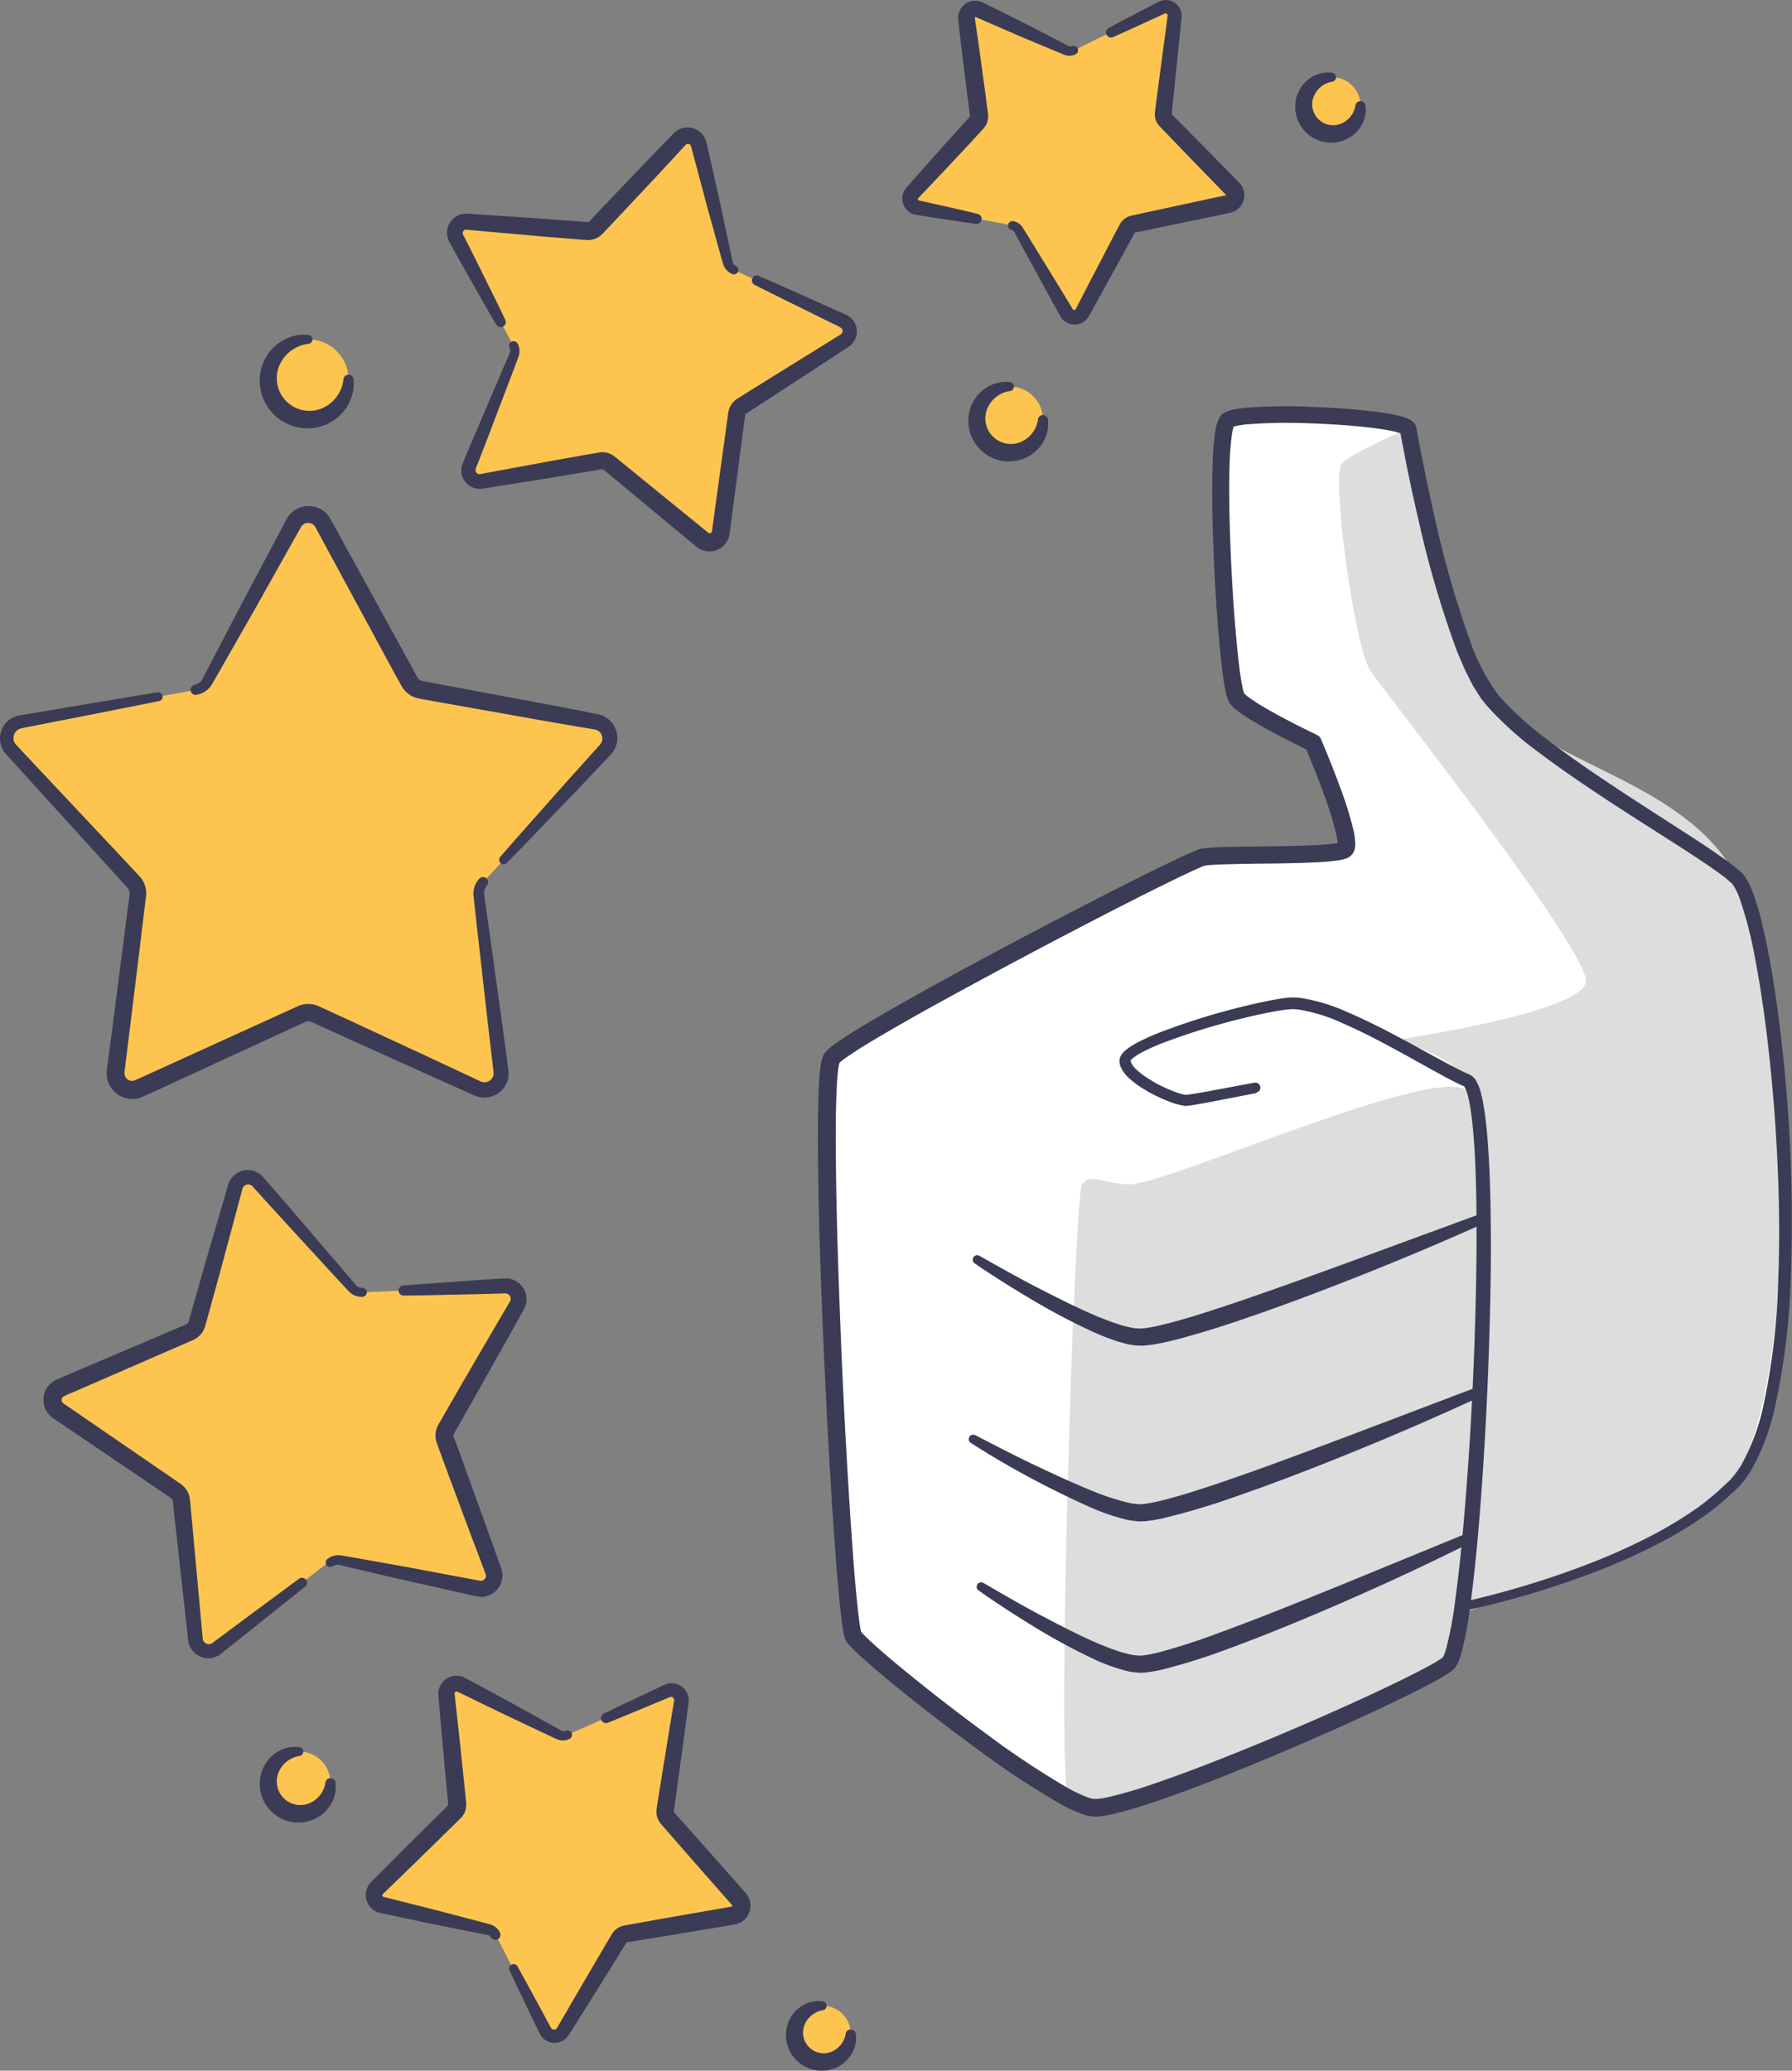 <svg xmlns="http://www.w3.org/2000/svg" width="148" height="171" viewBox="0 0 148 171">
  <rect x="0" y="0" width="148" height="171" fill="#808080" stroke="none"/>
  <g id="Group_4689" data-name="Group 4689" transform="translate(-3633.297 -4698.254)">
    <path id="Path_8329" data-name="Path 8329" d="M3849.03,4845.034s-4.707.923-5.6,1.026-5.155-1.845-5.155-3.28,9.862-4.3,13.447-4.714,11.879,5.124,14.792,6.354.672,46.325-1.569,48.169-26,12.3-29.36,11.889-18.826-12.708-19.723-14.144-3.137-45.915-1.793-47.76,29.359-16.4,30.7-16.6c1.905-.282,10.758,0,11.655-.616s-2.615-8.814-2.615-8.814-5.945-2.836-6.35-3.792c-.868-2.05-1.989-21.907-.672-22.855s14.68-.307,14.875.739,3.027,16.992,6.571,21.912,18.126,12.766,20.577,15.168c3.138,3.075,7.328,42.187-.224,50.015-6.724,6.969-22.462,10.153-22.462,10.153" transform="translate(-112.066 -56.917)" fill="#fff"/>
    <path id="Path_8330" data-name="Path 8330" d="M3932.45,4792.643s-4.929,2.135-5.5,2.925c-.836,1.164,1.062,15.227,2.408,17.133,1.633,2.314,17.938,22.991,17.77,25.6s-15.946,4.871-15.946,4.871,4.1.689,6.113,3.251-1.345,44.377-1.345,44.377,17.482-5.688,22.319-10.028c7.131-6.4,5.733-42.679,1.325-51.055-4.287-8.146-16.165-9.327-20.577-15.168S3932.45,4792.643,3932.45,4792.643Z" transform="translate(-182.853 -59.003)" fill="#ddd"/>
    <path id="Path_8331" data-name="Path 8331" d="M3899.869,4938.112c-2.412-2.421-24.875,7.764-27.984,7.687-2.184-.054-3.193-1-3.866.04s-2.187,50.32-1.076,50.808,2.857,1.412,4.1.665,26.254-9.746,27.007-11.9,2.311-19.318,2.632-26.928S3901.309,4939.557,3899.869,4938.112Z" transform="translate(-145.358 -149.739)" fill="#ddd"/>
    <path id="Path_8332" data-name="Path 8332" d="M3847.877,4844.283l-3.864.747-.972.175-.492.082-.256.038a1.371,1.371,0,0,1-.173.012c-.065,0-.113,0-.17-.008a5.013,5.013,0,0,1-1.05-.271c-.324-.115-.637-.245-.946-.386a12.244,12.244,0,0,1-1.781-.993,6.492,6.492,0,0,1-.824-.658,2.627,2.627,0,0,1-.686-.965,1.388,1.388,0,0,1-.074-.363.9.9,0,0,1,.1-.466,1.7,1.7,0,0,1,.1-.175l.11-.127a2,2,0,0,1,.223-.21,5.768,5.768,0,0,1,.9-.584,18.352,18.352,0,0,1,1.836-.836,57.374,57.374,0,0,1,7.579-2.321c.645-.15,1.292-.29,1.95-.407.328-.06.661-.111,1-.153a4.865,4.865,0,0,1,1.093,0,14.736,14.736,0,0,1,3.9,1.167c2.45,1.046,4.751,2.334,7.049,3.59.574.313,1.147.627,1.721.926.287.149.574.3.86.432q.215.1.427.194l.053.023c.027.013.075.041.112.063a1.155,1.155,0,0,1,.209.156,1.693,1.693,0,0,1,.233.3,4.049,4.049,0,0,1,.409,1.067c.091.341.154.675.212,1.009.113.667.19,1.329.255,1.99.243,2.642.306,5.272.333,7.9s-.016,5.255-.083,7.879c-.14,5.25-.4,10.494-.812,15.732-.211,2.619-.454,5.237-.812,7.855a29.863,29.863,0,0,1-.756,3.957c-.047.168-.111.343-.179.522a2.128,2.128,0,0,1-.355.616,1.349,1.349,0,0,1-.281.247c-.077.055-.162.122-.234.164-.148.091-.3.192-.444.275-.587.348-1.173.649-1.762.957-2.355,1.2-4.741,2.3-7.14,3.371s-4.814,2.105-7.246,3.1-4.882,1.953-7.384,2.812a36.681,36.681,0,0,1-3.85,1.131l-.517.1c-.173.031-.367.044-.55.066a3.679,3.679,0,0,1-.636-.012,3.785,3.785,0,0,1-.591-.146,11.978,11.978,0,0,1-1.909-.869,68.881,68.881,0,0,1-6.64-4.367q-3.2-2.323-6.27-4.8c-1.025-.828-2.042-1.663-3.04-2.54a19.851,19.851,0,0,1-1.491-1.415,2.483,2.483,0,0,1-.212-.266,1,1,0,0,1-.125-.234.737.737,0,0,1-.04-.111l-.023-.083a5.505,5.505,0,0,1-.117-.556c-.057-.343-.1-.676-.142-1.007-.3-2.639-.482-5.249-.666-7.871-.351-5.237-.621-10.475-.845-15.717s-.4-10.484-.421-15.744c0-1.316.006-2.632.054-3.96.026-.665.058-1.327.137-2.019.019-.172.046-.353.079-.538.024-.1.034-.185.07-.3l.055-.175a1.575,1.575,0,0,1,.123-.25,2.488,2.488,0,0,1,.5-.513c.146-.12.292-.234.431-.328,1.124-.791,2.25-1.452,3.388-2.124s2.281-1.314,3.427-1.956c4.588-2.559,9.225-5.012,13.89-7.417,2.334-1.2,4.671-2.39,7.046-3.534.6-.283,1.188-.566,1.817-.835l.251-.1.126-.05c.05-.018.128-.041.191-.058a1.739,1.739,0,0,1,.191-.045l.14-.018c.1-.012.178-.017.268-.026.348-.028.682-.043,1.016-.056,1.329-.045,2.638-.052,3.947-.07s2.614-.036,3.9-.1a15.189,15.189,0,0,0,1.85-.175c.062-.013.127-.027.174-.041l.055-.018c.006,0-.02.005-.023.015a.376.376,0,0,0-.148.158.1.1,0,0,0-.028.066c0-.022.008-.024,0-.086a4.067,4.067,0,0,0-.108-.8,30.514,30.514,0,0,0-1.15-3.647c-.45-1.214-.934-2.429-1.436-3.62l.351.366c-1.617-.789-3.2-1.592-4.767-2.532a13.389,13.389,0,0,1-1.171-.787,3.159,3.159,0,0,1-.628-.611,1.718,1.718,0,0,1-.228-.512c-.039-.131-.068-.251-.094-.37-.2-.936-.3-1.815-.4-2.712-.375-3.565-.572-7.118-.682-10.686-.048-1.785-.073-3.569-.018-5.368a24.1,24.1,0,0,1,.213-2.741,5.386,5.386,0,0,1,.161-.745,2.137,2.137,0,0,1,.195-.462c.032-.051.067-.1.1-.15a1.446,1.446,0,0,1,.193-.184c.05-.034.1-.065.151-.094l.127-.061a3.8,3.8,0,0,1,.8-.215c.242-.042.476-.071.708-.1a44.151,44.151,0,0,1,5.418-.086c1.792.066,3.577.179,5.374.4.45.057.9.123,1.357.209.229.043.459.092.7.154a3.605,3.605,0,0,1,.781.285,1.326,1.326,0,0,1,.284.2.745.745,0,0,1,.093.1.734.734,0,0,1,.093.144,1.059,1.059,0,0,1,.076.216l.009.047.06.329.121.652.251,1.3c.344,1.735.706,3.466,1.1,5.188a82.35,82.35,0,0,0,2.916,10.144,16.144,16.144,0,0,0,2.372,4.5,26.322,26.322,0,0,0,3.82,3.487c2.794,2.132,5.756,4.076,8.736,6,1.49.963,2.99,1.913,4.477,2.9.744.495,1.484,1,2.214,1.554.183.126.365.3.547.451l.273.24a2.525,2.525,0,0,1,.278.345,6.513,6.513,0,0,1,.642,1.325,22.978,22.978,0,0,1,.771,2.623c.21.876.392,1.754.557,2.635.328,1.76.593,3.526.818,5.3a129.813,129.813,0,0,1,.962,21.353,57.326,57.326,0,0,1-1.332,10.65,18.524,18.524,0,0,1-1.938,5.093,8.387,8.387,0,0,1-.825,1.14l-.238.266c-.082.083-.167.156-.25.234l-.5.463a21.447,21.447,0,0,1-2.112,1.712,34.873,34.873,0,0,1-4.659,2.709,52.979,52.979,0,0,1-4.934,2.109,75.387,75.387,0,0,1-10.279,2.994.369.369,0,0,1-.157-.722l.01,0a74.606,74.606,0,0,0,10.14-3.028,52.07,52.07,0,0,0,4.843-2.11,34.048,34.048,0,0,0,4.523-2.668,20.619,20.619,0,0,0,2.011-1.654l.474-.442c.078-.074.16-.147.235-.222l.2-.232a7.628,7.628,0,0,0,.727-1.021,17.672,17.672,0,0,0,1.8-4.841,56.411,56.411,0,0,0,1.234-10.47c.134-3.529.072-7.069-.114-10.6s-.5-7.059-.956-10.562c-.23-1.752-.5-3.5-.828-5.228a33.576,33.576,0,0,0-1.293-5.055,5.469,5.469,0,0,0-.513-1.067,1.536,1.536,0,0,0-.136-.175l-.23-.2c-.159-.131-.3-.268-.481-.394-.684-.517-1.415-1.011-2.151-1.5-1.473-.973-2.977-1.917-4.473-2.876-2.995-1.914-5.984-3.859-8.847-6.025a27.339,27.339,0,0,1-4.04-3.671l-.45-.545c-.131-.2-.253-.4-.38-.6s-.258-.4-.369-.6l-.311-.615-.311-.616-.268-.626c-.175-.418-.367-.833-.514-1.257a83.741,83.741,0,0,1-3.009-10.306q-.611-2.605-1.128-5.229l-.255-1.313-.123-.657-.06-.326-.007-.034a.417.417,0,0,0,.046.138.6.6,0,0,0,.046.076.346.346,0,0,0,.039.043c.032.03.027.021.011.014a2.5,2.5,0,0,0-.47-.16c-.192-.05-.4-.093-.6-.132-.416-.078-.844-.141-1.275-.195-1.728-.213-3.491-.323-5.247-.385a43.033,43.033,0,0,0-5.227.087c-.209.022-.416.049-.611.083a2.63,2.63,0,0,0-.488.123.126.126,0,0,1-.023.01.011.011,0,0,0,.01-.006.206.206,0,0,0,.073-.067.02.02,0,0,0,.01-.012.98.98,0,0,0-.056.152,4.148,4.148,0,0,0-.117.556,23,23,0,0,0-.193,2.568c-.051,1.75-.025,3.518.026,5.284.114,3.529.316,7.072.689,10.571.1.866.2,1.754.376,2.556.022.1.045.193.07.275s.062.155.029.1a2.247,2.247,0,0,0,.335.3,12.374,12.374,0,0,0,1.04.695c1.48.888,3.068,1.691,4.643,2.455l.007,0a.711.711,0,0,1,.344.363c.518,1.222,1.006,2.442,1.468,3.684a31.54,31.54,0,0,1,1.213,3.844,5.233,5.233,0,0,1,.142,1.144,2.015,2.015,0,0,1-.047.4,1.871,1.871,0,0,1-.117.295,1.176,1.176,0,0,1-.313.337,1.848,1.848,0,0,1-.243.124l-.178.06c-.11.032-.205.053-.3.074a16.436,16.436,0,0,1-2.059.2c-1.33.067-2.644.085-3.957.1s-2.622.029-3.912.075c-.321.013-.641.028-.946.054a1.658,1.658,0,0,0-.721.189c-.576.247-1.168.531-1.753.809-2.345,1.134-4.677,2.326-7,3.525q-6.971,3.607-13.843,7.4-1.711.957-3.4,1.938c-1.118.657-2.253,1.328-3.273,2.044-.133.089-.244.178-.352.266-.129.093-.174.161-.2.172.012,0,.024-.052.018-.03l-.018.061c-.014.038-.026.119-.04.176-.024.136-.048.28-.064.435-.071.609-.1,1.257-.13,1.9-.048,1.292-.058,2.6-.057,3.9.017,5.221.194,10.457.4,15.687s.483,10.461.827,15.681c.18,2.606.356,5.227.65,7.793.038.319.081.637.131.94.025.147.055.306.083.406l.01.036c0,.019.006.023,0,0s-.036-.048-.01-.019a1.472,1.472,0,0,0,.1.116c.383.417.885.864,1.361,1.287.97.854,1.977,1.684,2.99,2.5q3.045,2.454,6.208,4.762a67.88,67.88,0,0,0,6.482,4.275,10.678,10.678,0,0,0,1.659.764,2.325,2.325,0,0,0,.36.094,1.045,1.045,0,0,0,.165.006.859.859,0,0,0,.178,0c.142-.019.276-.024.426-.051l.449-.084a36.779,36.779,0,0,0,3.69-1.078c2.459-.834,4.9-1.782,7.317-2.758s4.828-2,7.217-3.059,4.769-2.145,7.087-3.316c.573-.3,1.154-.593,1.7-.912.139-.078.26-.161.392-.24.07-.041.112-.079.169-.117s.127-.093.091-.071a1.3,1.3,0,0,0,.12-.238c.048-.127.1-.259.14-.407a28.971,28.971,0,0,0,.726-3.757c.36-2.573.611-5.176.83-7.778q.64-7.813.863-15.663c.076-2.614.12-5.228.11-7.84s-.059-5.225-.281-7.8c-.059-.643-.13-1.284-.232-1.909-.052-.312-.109-.623-.186-.915a3.076,3.076,0,0,0-.276-.769c-.027-.062-.046-.055-.06-.089-.007-.01,0,.014.012.011s.018,0,.009,0l-.059-.026q-.239-.1-.466-.215c-.305-.147-.6-.3-.894-.455-.585-.311-1.161-.629-1.734-.948-2.291-1.271-4.564-2.561-6.931-3.588a13.871,13.871,0,0,0-3.6-1.114,3.855,3.855,0,0,0-.867-.012c-.312.037-.628.083-.945.139-.633.109-1.267.241-1.9.385a56.272,56.272,0,0,0-7.456,2.231,17.343,17.343,0,0,0-1.744.779,4.932,4.932,0,0,0-.75.476,1,1,0,0,0-.135.125l-.053.056c-.012.017-.011.026-.021.037l-.011.013a.018.018,0,0,0,.009-.011c0-.01-.01-.026,0,0a.491.491,0,0,0,.023.117,1.807,1.807,0,0,0,.454.615,5.727,5.727,0,0,0,.707.57,11.4,11.4,0,0,0,1.642.928c.287.133.578.256.871.362a4.36,4.36,0,0,0,.846.231c.024,0,.058.005.075,0a.387.387,0,0,0,.071-.005l.23-.032.478-.077.963-.167,3.858-.72h.005a.417.417,0,0,1,.156.82Z" transform="translate(-110.833 -55.756)" fill="#3b3b56"/>
    <path id="Path_8333" data-name="Path 8333" d="M3888.539,4966.789q-5.128,2.3-10.352,4.367c-3.483,1.381-6.994,2.692-10.561,3.881-.9.288-1.792.576-2.7.839s-1.818.523-2.763.723a13.7,13.7,0,0,1-1.466.241,5.089,5.089,0,0,1-1.609-.126l-.732-.2-.69-.244c-.463-.161-.892-.366-1.339-.547a54.264,54.264,0,0,1-5.018-2.641c-1.616-.965-3.212-1.949-4.764-3.016a.369.369,0,0,1,.39-.626l.005,0c1.619.915,3.246,1.833,4.9,2.681s3.313,1.686,5,2.392c.426.156.848.343,1.274.474l.636.209.627.153a3.658,3.658,0,0,0,1.173.074,12.669,12.669,0,0,0,1.3-.242c1.766-.413,3.544-.99,5.305-1.571,3.531-1.171,7.037-2.457,10.544-3.735l10.521-3.866a.418.418,0,0,1,.317.773Z" transform="translate(-132.75 -167.476)" fill="#3b3b56"/>
    <path id="Path_8334" data-name="Path 8334" d="M3887.66,5005.03q-5.095,2.358-10.289,4.472c-3.464,1.415-6.955,2.76-10.51,3.973a55.962,55.962,0,0,1-5.454,1.588l-.722.135c-.256.03-.492.074-.77.085-.138,0-.277.012-.414.01l-.4-.048-.4-.052-.365-.09a17.921,17.921,0,0,1-2.748-.951,75.934,75.934,0,0,1-9.931-5.339.37.37,0,0,1,.363-.643l.008,0c1.65.854,3.3,1.714,4.984,2.509s3.36,1.581,5.067,2.25a18.836,18.836,0,0,0,2.562.814l.316.073.294.029.294.033c.1,0,.19-.011.284-.015.189-.009.414-.055.62-.082l.652-.135c1.758-.414,3.53-1,5.282-1.593,3.515-1.195,7-2.514,10.491-3.826l10.463-3.971a.418.418,0,0,1,.326.769Z" transform="translate(-132.185 -191.398)" fill="#3b3b56"/>
    <path id="Path_8335" data-name="Path 8335" d="M3887.986,5037.25q-4.9,2.446-9.92,4.644c-3.344,1.47-6.719,2.869-10.163,4.135a51.963,51.963,0,0,1-5.3,1.659,12.3,12.3,0,0,1-1.444.246,3.511,3.511,0,0,1-.808-.018,4.5,4.5,0,0,1-.766-.135,15.441,15.441,0,0,1-2.684-.985,51.028,51.028,0,0,1-4.864-2.633c-1.563-.963-3.1-1.944-4.6-3.009a.37.37,0,0,1,.4-.622l.006,0c1.564.914,3.138,1.83,4.74,2.675s3.208,1.681,4.848,2.382c.412.159.823.338,1.237.474l.617.207c.2.06.407.1.61.154a3.186,3.186,0,0,0,.579.091,2.216,2.216,0,0,0,.554.005,11.041,11.041,0,0,0,1.244-.242,53.147,53.147,0,0,0,5.118-1.658c3.4-1.244,6.771-2.617,10.142-3.985l10.105-4.147h0a.418.418,0,0,1,.345.76Z" transform="translate(-133.318 -211.555)" fill="#3b3b56"/>
    <path id="Path_8336" data-name="Path 8336" d="M3660.912,4812.4l7.129,13.065a1.377,1.377,0,0,0,.963.7l14.477,2.639a1.378,1.378,0,0,1,.765,2.291l-10.106,10.942a1.376,1.376,0,0,0-.355,1.106l1.828,14.507a1.378,1.378,0,0,1-1.94,1.425l-13.4-6.132a1.376,1.376,0,0,0-1.147,0l-13.4,6.132a1.378,1.378,0,0,1-1.941-1.425l1.828-14.507a1.378,1.378,0,0,0-.355-1.106l-10.106-10.942a1.378,1.378,0,0,1,.765-2.291l14.477-2.639a1.377,1.377,0,0,0,.962-.7l7.129-13.065A1.378,1.378,0,0,1,3660.912,4812.4Z" transform="translate(-0.936 -70.937)" fill="#fdc54f"/>
    <path id="Path_8337" data-name="Path 8337" d="M3675.754,4824.589a.95.95,0,0,0,.571-.38,1.1,1.1,0,0,0,.094-.162l.116-.227.233-.454.943-1.809,1.886-3.618,1.912-3.6.957-1.8.478-.9.24-.45.119-.226c.015-.031.048-.086.083-.141l.1-.158a2.076,2.076,0,0,1,2.74-.53,2.089,2.089,0,0,1,.57.518l.1.159c.036.056.068.109.084.141l.123.224.491.893,1.965,3.574,3.93,7.148.484.9.121.225.04.072c.011.017.021.033.033.049a.621.621,0,0,0,.173.158.628.628,0,0,0,.22.087l.5.094,1,.188,4.009.75c2.672.506,5.348.987,8.015,1.519l.5.1.25.049c.092.02.144.023.281.061a1.982,1.982,0,0,1,1.194.834,2.016,2.016,0,0,1,.314,1.406,1.866,1.866,0,0,1-.243.694,1.652,1.652,0,0,1-.211.3c-.087.108-.127.14-.19.21l-2.807,2.96c-1.89,1.957-3.761,3.929-5.667,5.871a.37.37,0,0,1-.543-.5c1.785-2.053,3.6-4.075,5.4-6.113l2.729-3.032a1.98,1.98,0,0,0,.148-.172.552.552,0,0,0,.08-.119.66.66,0,0,0,.083-.264.779.779,0,0,0-.137-.534.714.714,0,0,0-.448-.29c-.027-.011-.144-.026-.219-.04l-.251-.043-.5-.085c-2.683-.444-5.357-.938-8.035-1.407l-4.016-.713-1-.178-.5-.09a2.13,2.13,0,0,1-.727-.274,2.106,2.106,0,0,1-.58-.52c-.04-.052-.077-.106-.113-.161l-.086-.149-.123-.223-.493-.893-3.885-7.173-1.942-3.587-.486-.9-.121-.225a.538.538,0,0,0-.047-.078l-.033-.056a.756.756,0,0,0-.178-.166.7.7,0,0,0-.915.149l-3.949,7.028-2.021,3.543-1.011,1.771-.256.441-.128.221a1.924,1.924,0,0,1-.178.269,1.81,1.81,0,0,1-1.127.664.417.417,0,0,1-.159-.819Z" transform="translate(-26.363 -69.787)" fill="#3b3b56"/>
    <path id="Path_8338" data-name="Path 8338" d="M3673.51,4866.862a.959.959,0,0,0-.224.471.939.939,0,0,0-.007.26l.05.359.217,1.509.42,3.02.839,6.04.405,3.021.051.377.025.189.018.269a1.965,1.965,0,0,1-.3,1.053,2.021,2.021,0,0,1-1.887.935,1.915,1.915,0,0,1-.539-.128c-.1-.036-.153-.062-.208-.087l-.174-.078-.7-.312-1.391-.624-2.781-1.248-5.557-2.51-2.751-1.251a.669.669,0,0,0-.359-.041.723.723,0,0,0-.179.057l-.346.159-1.385.638-11.077,5.1-.347.157c-.118.052-.209.1-.418.176a2.1,2.1,0,0,1-1.161.06,2.124,2.124,0,0,1-1.58-1.566,2.651,2.651,0,0,1-.01-1.022l.1-.755.2-1.512.781-6.046.771-5.989a.684.684,0,0,0-.086-.366.6.6,0,0,0-.052-.08.917.917,0,0,0-.082-.1l-.258-.281-1.03-1.125-2.049-2.256-4.1-4.514-2.049-2.257-.518-.574a1.91,1.91,0,0,1-.458-.959,1.946,1.946,0,0,1,.766-1.88,1.9,1.9,0,0,1,.471-.249,2.6,2.6,0,0,1,.461-.112l.752-.126,1.5-.253,3.006-.506,6.016-1a.369.369,0,0,1,.132.727l-5.981,1.188-2.992.587-1.5.294-.748.146a1.469,1.469,0,0,0-.276.072.8.8,0,0,0-.2.112.849.849,0,0,0-.309.808.778.778,0,0,0,.2.393l.513.549,2.087,2.221,4.175,4.444,2.088,2.222,1.039,1.115.26.279a2.415,2.415,0,0,1,.167.193,2,2,0,0,1,.157.238,2.061,2.061,0,0,1,.267,1.1l-.742,6.111-.743,6.051-.186,1.513-.093.756a1.2,1.2,0,0,0-.015.491.642.642,0,0,0,.481.466.619.619,0,0,0,.339-.022c.032-.008.169-.07.282-.124l.346-.16,11.1-5.052,1.387-.631.347-.158a2.142,2.142,0,0,1,.547-.167,2.1,2.1,0,0,1,1.136.135l2.793,1.284,5.531,2.566,2.762,1.29,1.381.645.69.322.173.081a1.463,1.463,0,0,0,.143.062.653.653,0,0,0,.2.052.766.766,0,0,0,.712-.341.72.72,0,0,0,.119-.392l-.005-.112-.022-.189-.045-.378-.357-3.028-.686-6.059-.343-3.029-.165-1.516-.042-.4a1.807,1.807,0,0,1,.49-1.37.417.417,0,0,1,.617.561Z" transform="translate(0 -95.478)" fill="#3b3b56"/>
    <path id="Path_8339" data-name="Path 8339" d="M3661.829,4958.186l7.789,8.778a1.09,1.09,0,0,0,.863.364l11.591-.533a1.087,1.087,0,0,1,.993,1.625l-5.83,10.194a1.088,1.088,0,0,0-.076.914l3.97,10.822a1.086,1.086,0,0,1-1.239,1.438l-11.378-2.342a1.081,1.081,0,0,0-.881.2l-9.208,7.081a1.086,1.086,0,0,1-1.743-.752l-1.162-11.47a1.082,1.082,0,0,0-.468-.787l-9.7-6.62a1.087,1.087,0,0,1,.182-1.9l10.657-4.588a1.086,1.086,0,0,0,.617-.705l3.166-11.3A1.086,1.086,0,0,1,3661.829,4958.186Z" transform="translate(-7.245 -162.346)" fill="#fdc54f"/>
    <path id="Path_8340" data-name="Path 8340" d="M3711.145,4980.735c2.068-.174,4.139-.3,6.208-.454l1.552-.1.388-.025.194-.012a2.6,2.6,0,0,1,.292.006,1.705,1.705,0,0,1,1.082.541,1.709,1.709,0,0,1,.369,1.736,1.97,1.97,0,0,1-.124.283l-.1.173-.756,1.36-3.043,5.428-1.538,2.705-.345.611a.345.345,0,0,0-.013.239l.524,1.422,2.119,5.85,1.045,2.931.131.366.065.184.032.092.042.14a1.743,1.743,0,0,1-.105,1.239,1.774,1.774,0,0,1-.886.851,1.712,1.712,0,0,1-.611.143,1.686,1.686,0,0,1-.311-.015l-.148-.023-.094-.021-6.073-1.361-3.03-.708-1.515-.354-.378-.092-.189-.046a.91.91,0,0,0-.135-.027.706.706,0,0,0-.479.119l-.009.007a.37.37,0,0,1-.441-.592,1.475,1.475,0,0,1,.977-.326,1.692,1.692,0,0,1,.25.029l.192.033.384.064,1.532.273,3.064.546,6.117,1.148.1.018.045,0a.4.4,0,0,0,.077,0,.368.368,0,0,0,.139-.04.429.429,0,0,0,.2-.212.387.387,0,0,0,.012-.277c-.006-.016,0-.015-.014-.045l-.034-.091-.069-.182-.137-.364-1.1-2.911-2.167-5.833-.545-1.5a1.837,1.837,0,0,1,.077-1.281c.022-.05.047-.1.073-.147l.053-.092.1-.168.194-.337,1.551-2.7,3.135-5.375.789-1.341.1-.164c.008-.025.03-.047.034-.072a.447.447,0,0,0,.03-.146.463.463,0,0,0-.108-.292.433.433,0,0,0-.27-.154c-.032,0-.047,0-.1-.006l-.194.006-.389.011-1.555.043c-2.074.039-4.148.1-6.223.118a.417.417,0,0,1-.039-.833Z" transform="translate(-44.544 -176.319)" fill="#3b3b56"/>
    <path id="Path_8341" data-name="Path 8341" d="M3664.488,4990.647l-3.764,3.009-1.886,1.5-.943.75-.236.188-.117.094c-.048.035-.12.085-.18.125a1.654,1.654,0,0,1-.884.241,1.685,1.685,0,0,1-1.484-.958,1.571,1.571,0,0,1-.138-.443l-.018-.109-.008-.075-.017-.149-.066-.6-.265-2.395-.531-4.789-.265-2.394-.064-.6-.031-.3-.016-.15a.413.413,0,0,0-.01-.053c-.051-.16-.065-.167-.493-.451l-3.987-2.705-3.987-2.7-1-.677-.249-.168a3.7,3.7,0,0,1-.3-.217,1.824,1.824,0,0,1-.124-2.7,2.224,2.224,0,0,1,.743-.462l.552-.239,8.865-3.776,1.089-.463a.384.384,0,0,0,.16-.136.362.362,0,0,0,.046-.1l.078-.269.659-2.317c.435-1.545.884-3.087,1.336-4.629l.675-2.313.338-1.156.169-.579a1.728,1.728,0,0,1,.469-.784,1.687,1.687,0,0,1,1.731-.359,1.55,1.55,0,0,1,.411.22,1.2,1.2,0,0,1,.176.148c.054.054.113.114.137.145l.4.454,1.578,1.82,3.136,3.659,1.567,1.829.779.919.18.212a.745.745,0,0,0,.15.122.712.712,0,0,0,.375.1h.007a.37.37,0,0,1,.027.738,1.474,1.474,0,0,1-.783-.17,1.5,1.5,0,0,1-.329-.24l-.222-.236-.82-.882-1.63-1.774-3.259-3.549-1.619-1.784-.4-.446a.651.651,0,0,0-.072-.072.248.248,0,0,0-.055-.044.369.369,0,0,0-.12-.06.5.5,0,0,0-.5.119.514.514,0,0,0-.13.243l-.156.582-.312,1.163-.625,2.327c-.415,1.551-.833,3.1-1.264,4.649l-.641,2.322-.087.31a1.769,1.769,0,0,1-.21.448,1.788,1.788,0,0,1-.739.643l-1.123.49-8.835,3.846a5.959,5.959,0,0,0-.838.385.346.346,0,0,0-.084.352.321.321,0,0,0,.1.151c0,.007.11.082.189.135l.248.17.993.682,3.972,2.727,3.972,2.726.248.171a2.2,2.2,0,0,1,.336.265,1.787,1.787,0,0,1,.481.855,1.764,1.764,0,0,1,.042.243l.015.15.03.3.058.6.22,2.4.439,4.8.22,2.4.055.6.014.15.007.075.006.039a.4.4,0,0,0,.037.13.512.512,0,0,0,.431.293.491.491,0,0,0,.265-.061l.069-.044.121-.089.241-.18.966-.719,1.933-1.438,3.874-2.865a.417.417,0,0,1,.509.661Z" transform="translate(-6.003 -161.356)" fill="#3b3b56"/>
    <path id="Path_8342" data-name="Path 8342" d="M3722.567,5069.567l8.049,4.124a.834.834,0,0,0,.721.02l8.173-3.625a.837.837,0,0,1,1.168.889l-1.333,8.951a.839.839,0,0,0,.2.678l5.88,6.66a.838.838,0,0,1-.487,1.38l-8.825,1.5a.839.839,0,0,0-.576.393l-4.63,7.661a.837.837,0,0,1-1.462-.052l-4.044-7.911a.837.837,0,0,0-.557-.435l-8.818-2.038a.837.837,0,0,1-.4-1.412l6.368-6.277a.833.833,0,0,0,.245-.678l-.888-9A.837.837,0,0,1,3722.567,5069.567Z" transform="translate(-51.159 -232.188)" fill="#fdc54f"/>
    <path id="Path_8343" data-name="Path 8343" d="M3723.879,5089.336a.407.407,0,0,0-.251-.183l-.6-.115-1.284-.257-2.567-.515-2.563-.535-1.28-.273-.32-.068-.159-.035-.08-.018a1,1,0,0,1-.107-.026,1.509,1.509,0,0,1-.918-.7,1.542,1.542,0,0,1-.156-1.147,1.568,1.568,0,0,1,.262-.539,4.142,4.142,0,0,1,.286-.308l.924-.927,1.849-1.854,1.859-1.843.93-.922a9.169,9.169,0,0,0,.646-.656l-.455-4.933-.229-2.608-.114-1.3-.013-.163-.006-.12c0-.049,0-.1,0-.146a1.576,1.576,0,0,1,.152-.571,1.522,1.522,0,0,1,.856-.752,1.481,1.481,0,0,1,1.135.068l.6.315,1.153.619,2.3,1.248,2.292,1.268,1.146.634.532.3a.466.466,0,0,0,.347.017l.015-.006a.369.369,0,0,1,.285.681,1.223,1.223,0,0,1-.928.05c-.038-.014-.076-.028-.112-.045l-.079-.036-.149-.068-.3-.138-1.184-.56-2.368-1.12-2.358-1.139-1.176-.574-.571-.278a.177.177,0,0,0-.138,0,.2.2,0,0,0-.1.1.267.267,0,0,0-.009.059l.025.224.143,1.3.285,2.6.271,2.6.134,1.3.067.65.033.325a1.574,1.574,0,0,1-.33,1.15,3.533,3.533,0,0,1-.291.3l-.467.459-.934.917-1.87,1.832-1.88,1.822-.94.91c-.217.206-.168.16-.2.206a.166.166,0,0,0,.008.118.146.146,0,0,0,.089.078l.607.152,1.27.316,2.538.644,2.533.664,1.266.333.316.086.158.043.079.021c.033.01.079.022.116.036a1.273,1.273,0,0,1,.719.646.417.417,0,0,1-.731.4Z" transform="translate(-50.035 -231.098)" fill="#3b3b56"/>
    <path id="Path_8344" data-name="Path 8344" d="M3752.794,5071.908q1.519-.735,3.046-1.451l1.526-.719.381-.179a1.8,1.8,0,0,1,.284-.108,1.479,1.479,0,0,1,.351-.049,1.42,1.42,0,0,1,1.2.65,1.389,1.389,0,0,1,.221.68.987.987,0,0,1,0,.178c0,.061-.01.123-.015.148l-.027.209-.111.836-.221,1.671-.456,3.342-.229,1.671-.118.835-.052.37a.124.124,0,0,0,.014.062l2.1,2.356,2.238,2.523,1.118,1.262.28.316a3.731,3.731,0,0,1,.342.419,1.582,1.582,0,0,1-.424,2.132,1.5,1.5,0,0,1-.354.187,1.081,1.081,0,0,1-.189.058l-.1.022-.058.01-.831.139-1.664.278-3.327.551-1.665.269-.833.134-.416.068-.062.009-.017,0a.152.152,0,0,0-.06.038c-.012.014,0,0-.052.079l-.221.359-.443.717-.891,1.432-1.785,2.862-.9,1.428-.449.713a1.463,1.463,0,0,1-.477.482,1.381,1.381,0,0,1-1.852-.393l-.086-.146c-.027-.048-.033-.068-.051-.1l-.091-.19-.183-.38-.73-1.521q-.735-1.518-1.449-3.046a.37.37,0,0,1,.658-.337q.819,1.476,1.621,2.959l.8,1.482.2.372.1.186c.015.026.037.071.047.083a.239.239,0,0,1,.023.034.3.3,0,0,0,.268.1.284.284,0,0,0,.231-.17l.423-.729.846-1.458,1.7-2.911.854-1.455.429-.726.215-.363a1.813,1.813,0,0,1,.185-.268,1.577,1.577,0,0,1,.285-.259,1.508,1.508,0,0,1,.34-.179,1.625,1.625,0,0,1,.184-.057l.146-.029.415-.074.83-.148,1.66-.3,3.322-.58,1.661-.289.831-.144c.014,0,.041-.007.045-.009l.007,0c.005,0,.01,0,.012,0a.041.041,0,0,0,.017-.009.085.085,0,0,0,.027-.034.08.08,0,0,0,0-.083c.025.025-.114-.135-.2-.229l-.278-.316-1.114-1.266-2.226-2.534-1.108-1.272-.554-.636-.277-.317-.16-.187a1.525,1.525,0,0,1-.2-.333,1.55,1.55,0,0,1-.128-.761l.011-.1.008-.055.016-.1.033-.208.13-.833.268-1.665.538-3.33.275-1.664.138-.832.034-.208a.447.447,0,0,0,.009-.061.071.071,0,0,0,0-.032.241.241,0,0,0-.027-.115.274.274,0,0,0-.212-.142.349.349,0,0,0-.067.005.475.475,0,0,0-.111.038l-.389.162-1.557.648q-1.555.653-3.12,1.285a.418.418,0,0,1-.338-.763Z" transform="translate(-69.629 -232.142)" fill="#3b3b56"/>
    <path id="Path_8345" data-name="Path 8345" d="M3753.2,4728.922l2.4,9.759a.93.93,0,0,0,.508.621l8.995,4.223a.93.93,0,0,1,.1,1.627l-8.486,5.4a.933.933,0,0,0-.423.661l-1.312,9.785a.931.931,0,0,1-1.513.6l-7.685-6.317a.932.932,0,0,0-.749-.2l-9.8,1.689a.93.93,0,0,1-1.021-1.266l3.7-9.154a.93.93,0,0,0-.041-.783l-4.707-8.888a.93.93,0,0,1,.895-1.363l9.906.777a.929.929,0,0,0,.748-.288l6.91-7.3A.93.93,0,0,1,3753.2,4728.922Z" transform="translate(-62.173 -18.75)" fill="#fdc54f"/>
    <path id="Path_8346" data-name="Path 8346" d="M3758.987,4759.115q1.889.825,3.77,1.669l1.882.841.941.42.471.21.118.053c.031.012.114.057.167.087a1.486,1.486,0,0,1,.328.259,1.521,1.521,0,0,1-.174,2.246c-.13.1-.18.125-.256.176l-.216.141-1.727,1.125-3.453,2.25-1.727,1.125-.867.557c-.127.083-.348.219-.328.215a.221.221,0,0,0-.062.1l-.524,3.986-.535,4.087-.134,1.021-.067.511-.016.127c-.007.047-.007.069-.024.158a1.643,1.643,0,0,1-.14.438,1.683,1.683,0,0,1-1.485.945,1.661,1.661,0,0,1-.891-.242q-.095-.064-.187-.132l-.1-.084-.2-.163-6.344-5.264-.793-.658-.2-.164-.045-.037a.176.176,0,0,0-.027-.016.234.234,0,0,0-.123-.024l-1.987.333c-1.355.231-2.711.448-4.068.663l-2.036.324-1.017.162-.509.082-.127.02c-.048.007-.069.014-.151.021a1.52,1.52,0,0,1-1.642-1.046,1.49,1.49,0,0,1-.027-.833c.019-.066.041-.131.064-.2l.051-.123.1-.238.8-1.9,1.621-3.791.811-1.9.411-.945.1-.222a.537.537,0,0,0,.037-.145.566.566,0,0,0-.05-.3l-.005-.01a.369.369,0,0,1,.657-.336,1.307,1.307,0,0,1,.094,1.053l-.095.257-.361.965-.733,1.927-1.468,3.852-.747,1.921-.094.24-.044.116a.355.355,0,0,1-.014.049.312.312,0,0,0,.014.182.325.325,0,0,0,.366.218s.067-.011.1-.018l.126-.023.507-.094,1.014-.188,2.027-.375c1.351-.252,2.7-.5,4.055-.737l2.075-.363a1.629,1.629,0,0,1,.879.15,1.66,1.66,0,0,1,.2.112,1.8,1.8,0,0,1,.16.12l.2.163.8.65,6.393,5.205.2.164.1.08a.059.059,0,0,1,.024.017.156.156,0,0,0,.09.026.2.2,0,0,0,.169-.1.172.172,0,0,0,.017-.051.742.742,0,0,0,.015-.1l.018-.128.07-.51.14-1.021.561-4.083.281-2.042.14-1.021.07-.511.035-.255.018-.131a1.638,1.638,0,0,1,.519-.983,1.6,1.6,0,0,1,.178-.14l.129-.083.218-.138.872-.549,1.751-1.087,3.5-2.172,1.751-1.087.219-.136c.068-.042.167-.1.172-.11a.306.306,0,0,0,.11-.137.345.345,0,0,0-.056-.352,3.757,3.757,0,0,0-.709-.382l-.924-.456-1.849-.911q-1.851-.907-3.692-1.834a.417.417,0,0,1,.354-.755Z" transform="translate(-63.014 -38.069)" fill="#3b3b56"/>
    <path id="Path_8347" data-name="Path 8347" d="M3735.4,4742.7c-.918-1.566-1.8-3.155-2.7-4.732l-.662-1.189-.33-.595-.166-.3c-.021-.033-.075-.149-.108-.227a1.738,1.738,0,0,1-.078-.276,1.581,1.581,0,0,1,1.108-1.8,1.667,1.667,0,0,1,.571-.062l.339.022.679.043,5.431.374,2.714.2.678.052.084,0a.2.2,0,0,0,.034,0,.19.19,0,0,0,.062-.026l.026-.022.094-.1.233-.247.467-.5,3.761-3.935,1.892-1.957.473-.49c.026-.028.114-.112.183-.171a1.778,1.778,0,0,1,.244-.167,1.6,1.6,0,0,1,1.672.081,1.588,1.588,0,0,1,.651.938c.412,1.778.8,3.542,1.194,5.317l.569,2.663.284,1.332.068.333.034.167a.713.713,0,0,0,.025.1.547.547,0,0,0,.253.3l.012.007a.369.369,0,0,1-.326.662,1.315,1.315,0,0,1-.669-.659,1.439,1.439,0,0,1-.079-.22l-.047-.163-.094-.328-.365-1.311-.729-2.624-1.4-5.255a.265.265,0,0,0-.3-.181.3.3,0,0,0-.079.032.426.426,0,0,0-.036.027c-.013.018-.012.007-.062.063l-.462.5-1.851,2-3.725,3.971-.468.493-.234.247-.142.146a1.72,1.72,0,0,1-.239.191,1.67,1.67,0,0,1-.561.237,1.715,1.715,0,0,1-.3.039,2.171,2.171,0,0,1-.255-.009l-.678-.054-2.713-.221-5.423-.479-.677-.062-.339-.032a.338.338,0,0,0-.1,0,.287.287,0,0,0-.21.3.47.47,0,0,0,.01.052.81.81,0,0,0,.036.082l.153.3.307.608.612,1.216c.8,1.63,1.62,3.249,2.4,4.889a.418.418,0,0,1-.738.391Z" transform="translate(-61.116 -17.62)" fill="#3b3b56"/>
    <path id="Path_8348" data-name="Path 8348" d="M3854.754,4700.559l-.934,7.95a.743.743,0,0,0,.206.6l5.532,5.66a.741.741,0,0,1-.377,1.243l-7.837,1.659a.741.741,0,0,0-.5.375l-3.708,6.935a.741.741,0,0,1-1.295.022l-3.972-6.855a.741.741,0,0,0-.5-.357l-7.785-1.474a.741.741,0,0,1-.408-1.229l5.313-5.8a.741.741,0,0,0,.189-.6l-1.033-7.944a.741.741,0,0,1,1.048-.767l7.174,3.343a.743.743,0,0,0,.639-.006l7.19-3.518A.742.742,0,0,1,3854.754,4700.559Z" transform="translate(-124.472 -0.924)" fill="#fdc54f"/>
    <path id="Path_8349" data-name="Path 8349" d="M3862.733,4700.566q1.41-.751,2.828-1.485l.708-.368.354-.184.177-.092.094-.048.157-.066a1.3,1.3,0,0,1,1.3.283,1.312,1.312,0,0,1,.365.6,1.329,1.329,0,0,1,.05.352c0,.053,0,.128-.008.163l-.009.1-.649,6.354-.156,1.5a.047.047,0,0,0,.009.019l.168.169.562.567,2.248,2.268,2.238,2.278.28.285.07.072c.044.047.087.1.128.148a1.584,1.584,0,0,1,.2.35,1.487,1.487,0,0,1-.912,1.949c-.057.018-.138.04-.177.049l-.1.021-.2.042-.781.167-6.253,1.3-.513.1-.006,0,0,0s0-.005-.021.035l-.191.351-.765,1.4-1.539,2.8-.772,1.4-.386.7-.1.174c-.011.021-.041.072-.076.125a.964.964,0,0,1-.109.146,1.347,1.347,0,0,1-1.948.1,1.377,1.377,0,0,1-.222-.278c-.052-.085-.07-.124-.106-.188l-.194-.349-.773-1.4-1.529-2.8-.764-1.4-.376-.7-.084-.159a.381.381,0,0,0-.057-.077.375.375,0,0,0-.168-.1l-.017,0a.369.369,0,0,1,.155-.721,1.121,1.121,0,0,1,.742.476l.117.186.424.677.836,1.36,1.672,2.722.827,1.366.206.341c.032.051.077.129.1.156a.177.177,0,0,0,.029.03.144.144,0,0,0,.142.014.112.112,0,0,0,.047-.042l.126-.24.367-.709.733-1.418,1.473-2.833.741-1.415.185-.353a1.54,1.54,0,0,1,.079-.139,1.461,1.461,0,0,1,.758-.593c.056-.019.14-.04.176-.047l.1-.021.39-.086,6.242-1.348.781-.164.2-.041.1-.021c.025-.006.008,0,.015,0s-.006,0-.006.006,0-.01,0,0a0,0,0,0,0,0,0s0,0,0,0l-.07-.071-.279-.287-2.227-2.289-2.216-2.3-.554-.574-.138-.144c-.013-.014-.073-.075-.11-.123a1.5,1.5,0,0,1-.112-.159,1.437,1.437,0,0,1-.207-.74,1.475,1.475,0,0,1,.011-.187l.013-.1.025-.2.052-.4.1-.792.841-6.332.018-.134a.175.175,0,0,0,0-.042.163.163,0,0,0-.037-.081.181.181,0,0,0-.179-.062.129.129,0,0,1-.028.01l-.086.039-.182.083-.363.167-.726.333q-1.448.672-2.908,1.322a.418.418,0,0,1-.367-.75Z" transform="translate(-137.88)" fill="#3b3b56"/>
    <path id="Path_8350" data-name="Path 8350" d="M3837.351,4716.854c-1.376-.181-2.743-.407-4.115-.608l-.513-.082-.257-.042-.066-.011-.113-.026a1.4,1.4,0,0,1-.222-.079,1.374,1.374,0,0,1-.736-1.607,1.344,1.344,0,0,1,.21-.437c.117-.153.145-.174.209-.25l.344-.39.688-.779c.913-1.042,1.846-2.066,2.769-3.1l1.324-1.457,0,0-.066-.5-.137-1.03-.51-4.125-.24-2.064-.031-.282a1.416,1.416,0,0,1,.608-1.3,1.408,1.408,0,0,1,.943-.242,1.426,1.426,0,0,1,.469.132l.233.114q1.867.913,3.721,1.854l1.849.954.924.477.23.122.11.059a.324.324,0,0,0,.054.025.36.36,0,0,0,.247,0l.023-.009a.369.369,0,0,1,.3.672,1.128,1.128,0,0,1-.765.106,1.2,1.2,0,0,1-.191-.059l-.126-.051-.241-.1-.959-.4-1.919-.8c-1.274-.546-2.547-1.1-3.813-1.657l-.238-.1c-.017,0-.023-.005-.031,0a.076.076,0,0,0-.039.022c-.011.016-.019.027-.016.035l.035.252.3,2.058.562,4.118.132,1.031.067.531a1.485,1.485,0,0,1-.246.989,1.589,1.589,0,0,1-.15.188l-.088.1-.176.191-.352.382-.706.763c-.949,1.01-1.888,2.028-2.847,3.029l-1.227,1.294a.118.118,0,0,0,.038.141c.007,0,.011.01.021.01a.04.04,0,0,1,.012.007l.062.013.254.055.508.111c1.351.313,2.706.6,4.053.938a.418.418,0,0,1-.155.82Z" transform="translate(-123.458 -0.116)" fill="#3b3b56"/>
    <circle id="Ellipse_516" data-name="Ellipse 516" cx="2.567" cy="2.567" r="2.567" transform="translate(3655.455 4842.907)" fill="#fdc54f"/>
    <circle id="Ellipse_517" data-name="Ellipse 517" cx="2.321" cy="2.321" r="2.321" transform="translate(3698.92 4863.893)" fill="#fdc54f"/>
    <circle id="Ellipse_518" data-name="Ellipse 518" cx="3.312" cy="3.312" r="3.312" transform="translate(3655.455 4726.283)" fill="#fdc54f"/>
    <circle id="Ellipse_519" data-name="Ellipse 519" cx="2.342" cy="2.342" r="2.342" transform="translate(3740.975 4704.633)" fill="#fdc54f"/>
    <circle id="Ellipse_520" data-name="Ellipse 520" cx="2.728" cy="2.728" r="2.728" transform="translate(3713.974 4730.182)" fill="#fdc54f"/>
    <path id="Path_8351" data-name="Path 8351" d="M3696.9,5086.411a2.859,2.859,0,0,1-.364,1.751,3.388,3.388,0,0,1-.586.728,3.264,3.264,0,0,1-.792.522,3.205,3.205,0,0,1-1.887.237,3.2,3.2,0,0,1-2.583-2.6,3.186,3.186,0,0,1,.248-1.875,3.236,3.236,0,0,1,.523-.782,3.365,3.365,0,0,1,.724-.575,2.826,2.826,0,0,1,1.732-.346.373.373,0,0,1,.013.737l-.013,0a2.232,2.232,0,0,0-1.765,1.467,1.952,1.952,0,0,0,2.486,2.473,2.2,2.2,0,0,0,1.429-1.742l0-.016a.42.42,0,0,1,.832.016Z" transform="translate(-35.891 -240.936)" fill="#3b3b56"/>
    <path id="Path_8352" data-name="Path 8352" d="M3811.592,5142.254a2.615,2.615,0,0,1-.323,1.614,3.1,3.1,0,0,1-.537.675,3.012,3.012,0,0,1-.73.485,2.96,2.96,0,0,1-1.745.223,2.954,2.954,0,0,1-2.389-2.4,2.876,2.876,0,0,1,.72-2.452,3.038,3.038,0,0,1,.671-.526,2.572,2.572,0,0,1,1.595-.3.373.373,0,0,1,.017.735l-.017,0a1.984,1.984,0,0,0-1.537,1.314,1.707,1.707,0,0,0,2.164,2.15,1.955,1.955,0,0,0,1.276-1.514l0-.021a.421.421,0,0,1,.831.021Z" transform="translate(-107.613 -276.04)" fill="#3b3b56"/>
    <path id="Path_8353" data-name="Path 8353" d="M3698.39,4775.773a3.736,3.736,0,0,1-.069,1.11,3.981,3.981,0,0,1-.42,1.056,4.208,4.208,0,0,1-.732.889,4.1,4.1,0,0,1-.979.635,3.952,3.952,0,0,1-1.134.315,4.4,4.4,0,0,1-1.183-.036,4.179,4.179,0,0,1-1.124-.394,3.866,3.866,0,0,1-1.658-1.667,4.118,4.118,0,0,1-.387-1.123,4.353,4.353,0,0,1-.03-1.178,3.962,3.962,0,0,1,.32-1.127,4.08,4.08,0,0,1,.636-.969,4.2,4.2,0,0,1,.886-.721,3.912,3.912,0,0,1,1.047-.41,3.686,3.686,0,0,1,1.1-.062.371.371,0,0,1,.015.737h-.015a2.983,2.983,0,0,0-2.452,1.927,2.695,2.695,0,0,0,3.458,3.445,2.952,2.952,0,0,0,1.889-2.43l0-.017a.418.418,0,0,1,.833.017Z" transform="translate(-35.895 -46.179)" fill="#3b3b56"/>
    <path id="Path_8354" data-name="Path 8354" d="M3923.405,4716.986a2.64,2.64,0,0,1-.326,1.627,3.144,3.144,0,0,1-.542.678,3.01,3.01,0,0,1-.735.488,2.972,2.972,0,0,1-1.757.224,2.977,2.977,0,0,1-2.406-2.42,2.96,2.96,0,0,1,.235-1.745,3,3,0,0,1,.489-.725,3.108,3.108,0,0,1,.675-.53,2.6,2.6,0,0,1,1.606-.308.373.373,0,0,1,.016.736l-.016,0a2.007,2.007,0,0,0-1.556,1.328,1.727,1.727,0,0,0,2.191,2.178,1.975,1.975,0,0,0,1.29-1.533l0-.02a.421.421,0,0,1,.831.02Z" transform="translate(-177.328 -10.012)" fill="#3b3b56"/>
    <path id="Path_8355" data-name="Path 8355" d="M3852.412,4785.595a3.1,3.1,0,0,1-.045.941,3.336,3.336,0,0,1-.346.9,3.575,3.575,0,0,1-.617.763,3.465,3.465,0,0,1-.832.547,3.374,3.374,0,0,1-1.981.246,3.365,3.365,0,0,1-2.709-2.724,3.349,3.349,0,0,1,.257-1.969,3.433,3.433,0,0,1,.548-.822,3.532,3.532,0,0,1,.759-.606,3.3,3.3,0,0,1,.893-.336,3.051,3.051,0,0,1,.928-.038.371.371,0,0,1,.02.736l-.02,0a2.4,2.4,0,0,0-1.914,1.566,2.113,2.113,0,0,0,2.7,2.683,2.364,2.364,0,0,0,1.528-1.891l0-.022a.419.419,0,0,1,.831.022Z" transform="translate(-132.563 -52.685)" fill="#3b3b56"/>
  </g>
</svg>
